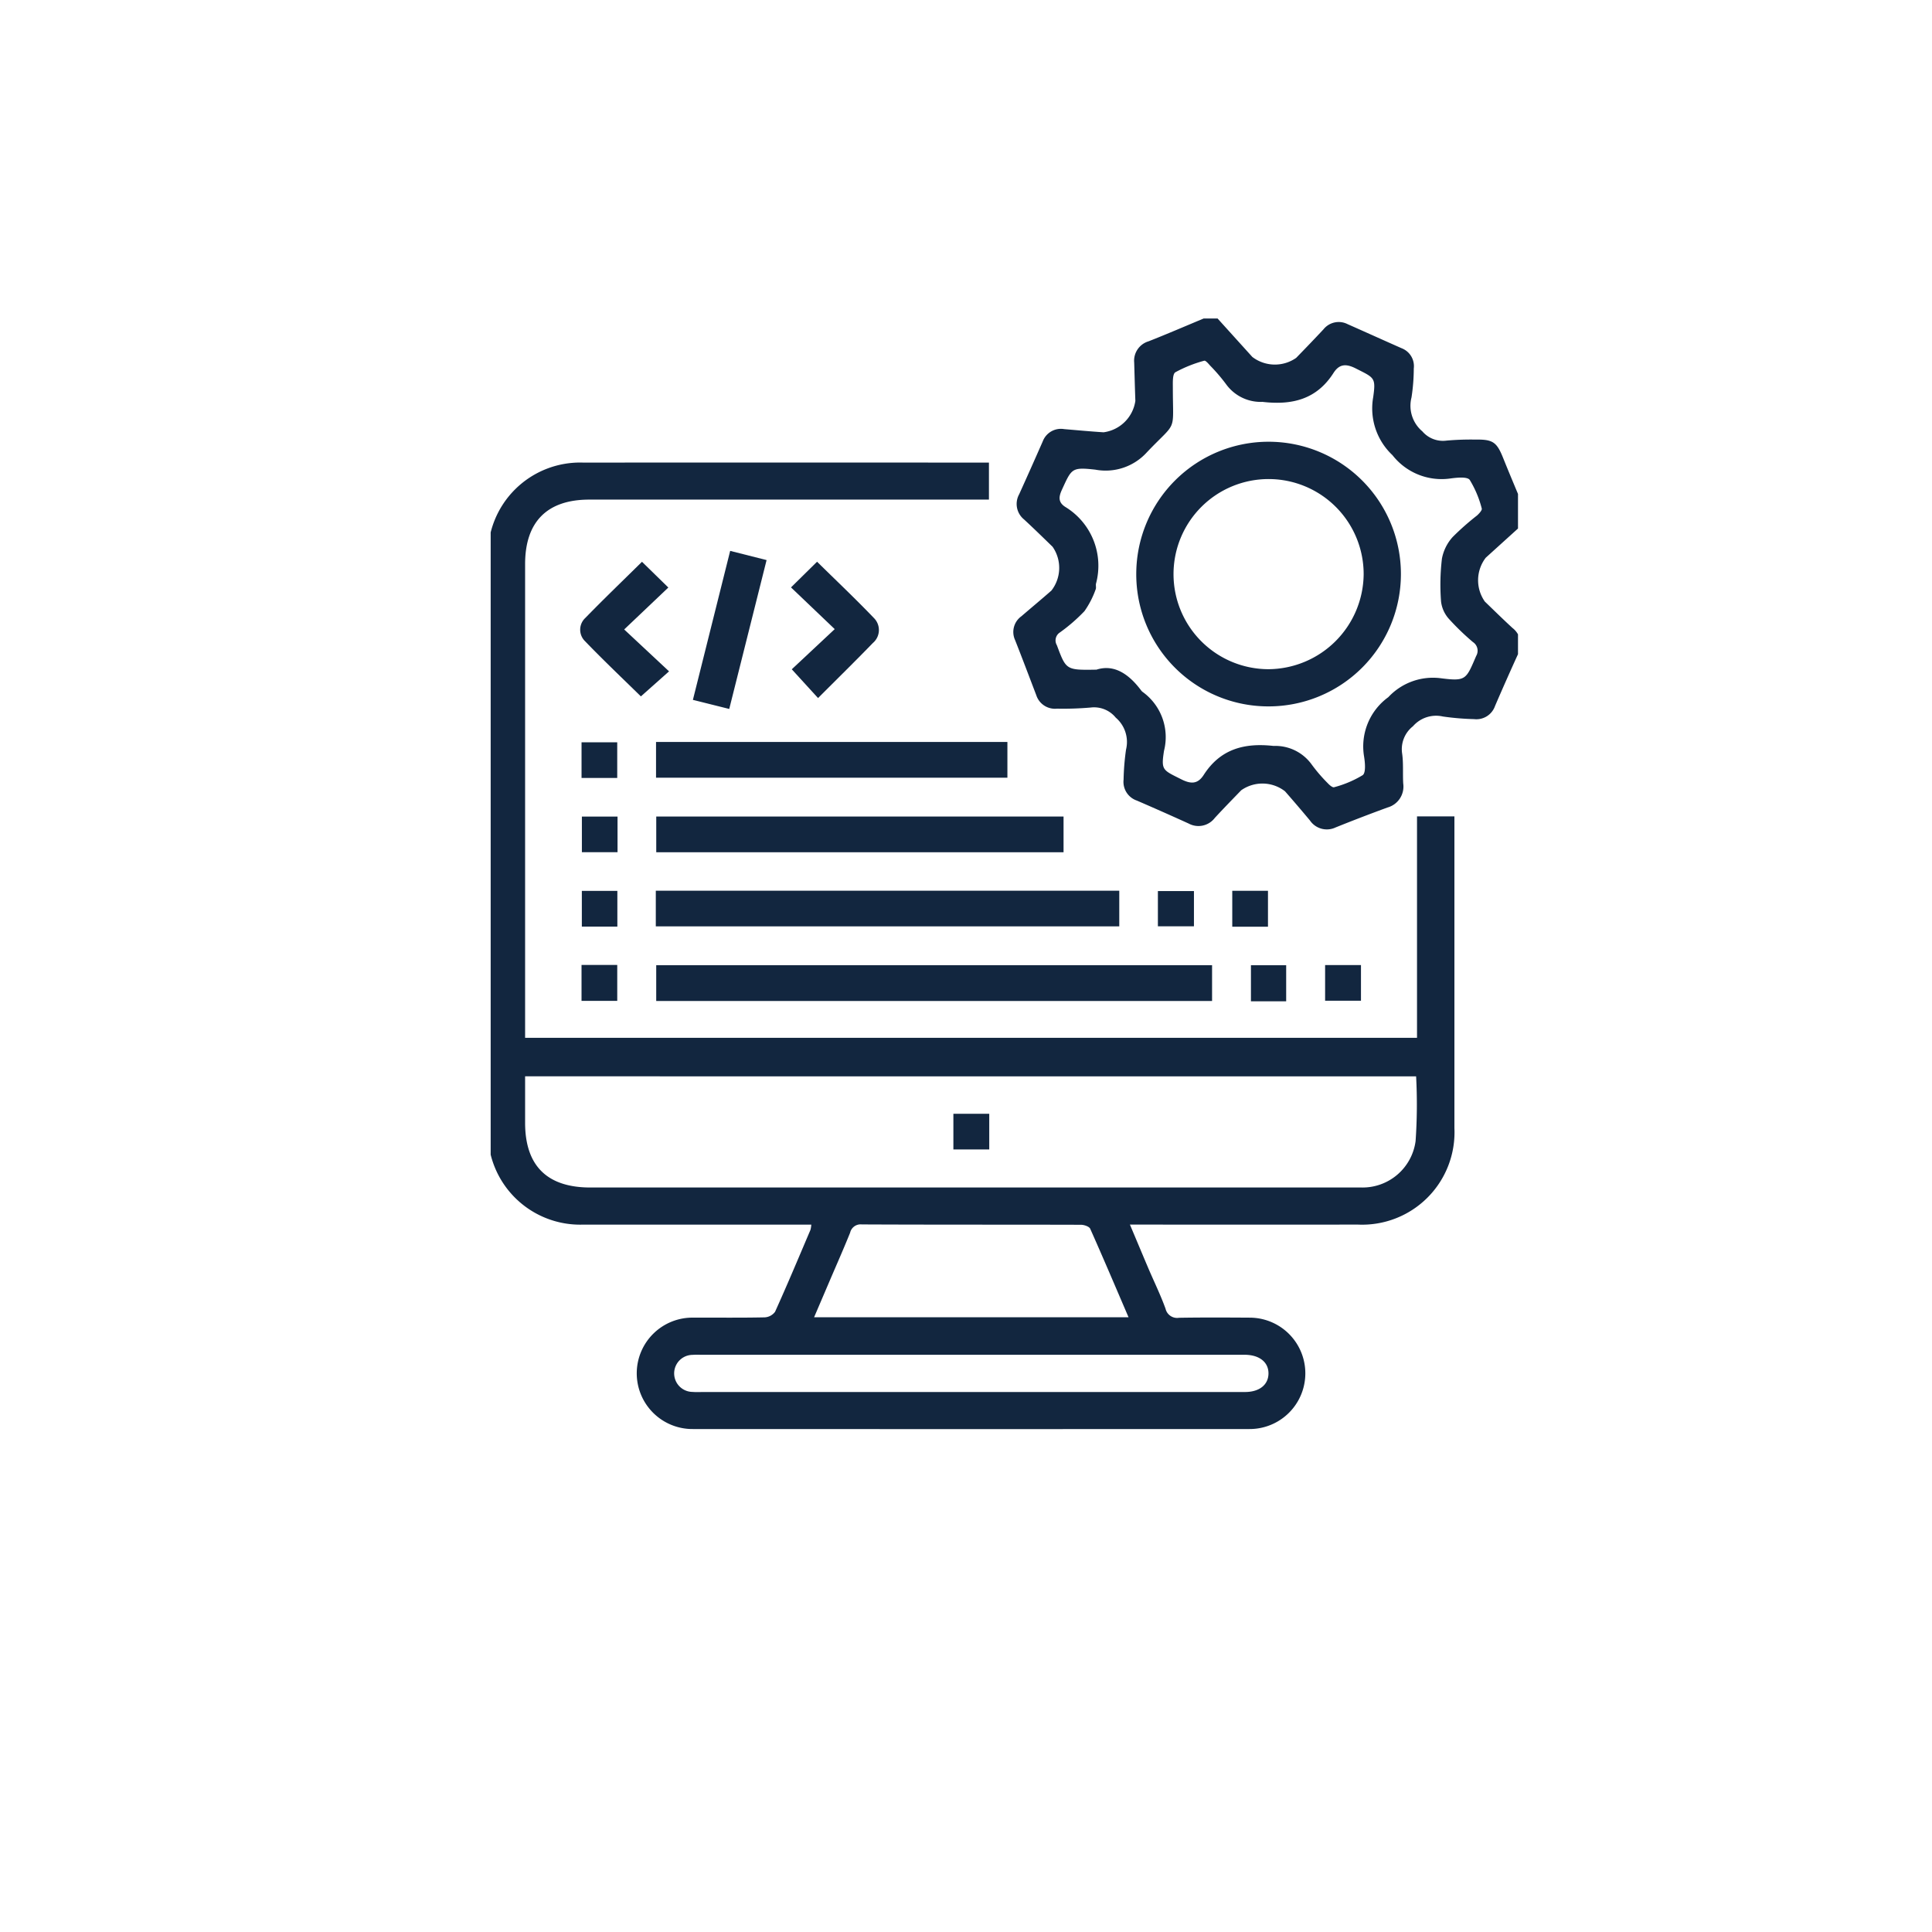 <svg xmlns="http://www.w3.org/2000/svg" xmlns:xlink="http://www.w3.org/1999/xlink" width="126" height="126" viewBox="0 0 126 126">
  <defs>
    <filter id="Elipse_6216" x="0" y="0" width="126" height="126" filterUnits="userSpaceOnUse">
      <feOffset dy="3" input="SourceAlpha"/>
      <feGaussianBlur stdDeviation="3" result="blur"/>
      <feFlood flood-opacity="0.161"/>
      <feComposite operator="in" in2="blur"/>
      <feComposite in="SourceGraphic"/>
    </filter>
    <clipPath id="clip-path">
      <rect id="Rectángulo_58342" data-name="Rectángulo 58342" width="67" height="73" transform="translate(0.174 -0.392)" fill="#12263f"/>
    </clipPath>
  </defs>
  <g id="Grupo_183598" data-name="Grupo 183598" transform="translate(-190 -3898.332)">
    <g transform="matrix(1, 0, 0, 1, 190, 3898.33)" filter="url(#Elipse_6216)">
      <circle id="Elipse_6216-2" data-name="Elipse 6216" cx="54" cy="54" r="54" transform="translate(9 6)" fill="#fff"/>
    </g>
    <g id="Grupo_180445" data-name="Grupo 180445" transform="translate(221.826 3919.1)">
      <g id="Grupo_180444" data-name="Grupo 180444" clip-path="url(#clip-path)">
        <path id="Trazado_231953" data-name="Trazado 231953" d="M258.9,13.337q-1.254,1.135-2.507,2.27a2.414,2.414,0,0,0-.058,2.859c.6.579,1.194,1.163,1.807,1.726a1.336,1.336,0,0,1,.357,1.7q-.768,1.684-1.5,3.384a1.286,1.286,0,0,1-1.367.856,17.162,17.162,0,0,1-2.035-.171,2,2,0,0,0-1.951.637,1.9,1.9,0,0,0-.707,1.767c.094.645.035,1.311.072,1.966a1.415,1.415,0,0,1-1.025,1.565q-1.7.622-3.384,1.3a1.332,1.332,0,0,1-1.675-.456q-.8-.959-1.624-1.9a2.4,2.4,0,0,0-2.857-.068c-.579.6-1.162,1.194-1.726,1.808a1.34,1.34,0,0,1-1.7.363q-1.685-.766-3.384-1.5a1.288,1.288,0,0,1-.862-1.364,16.015,16.015,0,0,1,.16-1.96,2.089,2.089,0,0,0-.672-2.085,1.822,1.822,0,0,0-1.638-.657,21.031,21.031,0,0,1-2.193.073,1.281,1.281,0,0,1-1.351-.88c-.459-1.2-.91-2.4-1.383-3.595a1.261,1.261,0,0,1,.414-1.552c.65-.56,1.311-1.108,1.956-1.674a2.41,2.41,0,0,0,.077-2.857c-.617-.6-1.232-1.2-1.86-1.781a1.3,1.3,0,0,1-.321-1.641q.78-1.721,1.539-3.451a1.266,1.266,0,0,1,1.4-.8c.855.072,1.709.152,2.565.207a2.415,2.415,0,0,0,2.075-2.047c-.03-.833-.051-1.666-.076-2.5a1.318,1.318,0,0,1,.937-1.386c1.206-.474,2.4-.99,3.593-1.488h.909q1.133,1.254,2.267,2.508a2.424,2.424,0,0,0,2.858.06c.6-.617,1.193-1.233,1.779-1.86a1.274,1.274,0,0,1,1.574-.34c1.174.519,2.343,1.049,3.517,1.568a1.251,1.251,0,0,1,.8,1.326,12.571,12.571,0,0,1-.148,1.884,2.183,2.183,0,0,0,.709,2.216,1.766,1.766,0,0,0,1.583.6,17.919,17.919,0,0,1,1.89-.065c1.129-.018,1.381.166,1.8,1.215.446,1.109.914,2.208,1.373,3.312ZM231.025,22.9c1.146-.357,2.094.3,2.879,1.339a.537.537,0,0,0,.1.11,3.635,3.635,0,0,1,1.407,3.848c-.2,1.278-.083,1.251,1.128,1.861.627.316,1.07.32,1.46-.286,1.083-1.684,2.633-2.105,4.556-1.891a2.919,2.919,0,0,1,2.457,1.17,10.492,10.492,0,0,0,1.082,1.265c.109.119.311.291.409.258a7.06,7.06,0,0,0,1.864-.787c.215-.155.157-.807.092-1.212A3.97,3.97,0,0,1,250.04,24.7a3.978,3.978,0,0,1,3.413-1.235c1.658.212,1.653.089,2.316-1.451a.674.674,0,0,0-.212-.907,16.746,16.746,0,0,1-1.578-1.525,2.058,2.058,0,0,1-.5-1.115,14.377,14.377,0,0,1,.057-2.8,2.906,2.906,0,0,1,.7-1.412,17.27,17.27,0,0,1,1.585-1.4c.139-.125.348-.35.312-.459a6.781,6.781,0,0,0-.784-1.865c-.155-.215-.8-.153-1.211-.1a4.072,4.072,0,0,1-3.829-1.514,4.182,4.182,0,0,1-1.256-3.779c.182-1.29.077-1.259-1.125-1.871-.63-.321-1.078-.313-1.463.288-1.1,1.724-2.694,2.113-4.632,1.887A2.789,2.789,0,0,1,239.5,4.346a11.579,11.579,0,0,0-1.079-1.267c-.114-.128-.3-.349-.387-.321a8.621,8.621,0,0,0-1.882.752c-.195.12-.165.673-.165,1.029,0,2.991.309,2.087-1.689,4.187a3.628,3.628,0,0,1-3.367,1.136c-1.55-.17-1.54-.08-2.185,1.325-.211.46-.233.807.217,1.1a4.487,4.487,0,0,1,2.011,5.014c-.022.123.026.269-.023.375a5.851,5.851,0,0,1-.727,1.412,11.155,11.155,0,0,1-1.6,1.39.617.617,0,0,0-.2.836c.606,1.621.595,1.625,2.592,1.592" transform="translate(-191.323 -0.001)" fill="#12263f"/>
        <path id="Trazado_231954" data-name="Trazado 231954" d="M21.086,111.583H19.927q-6.856,0-13.711,0A6.015,6.015,0,0,1,0,105.375Q0,86.737,0,68.1a6.009,6.009,0,0,1,6.2-6.214q12.84-.006,25.68,0h.79V64.3H6.606c-2.751,0-4.186,1.445-4.186,4.213q0,15,0,30v.888H60.588V84.96h2.439v.786q0,9.774,0,19.547a6.023,6.023,0,0,1-6.284,6.289q-6.969.005-13.939,0h-.94c.424,1,.809,1.926,1.2,2.845.376.88.8,1.744,1.124,2.642a.774.774,0,0,0,.879.59c1.54-.026,3.08-.017,4.621-.008a3.632,3.632,0,1,1-.031,7.264q-18.143.008-36.286,0a3.633,3.633,0,1,1,.04-7.265c1.54-.006,3.081.015,4.621-.018a.9.9,0,0,0,.689-.363c.8-1.767,1.548-3.556,2.308-5.34a1.673,1.673,0,0,0,.055-.348M2.42,101.912c0,1.063,0,2.045,0,3.027,0,2.8,1.429,4.224,4.252,4.224h49.69c.2,0,.4,0,.606,0a3.489,3.489,0,0,0,3.527-3.026,34.443,34.443,0,0,0,.034-4.222Zm39.355,15.714c-.859-2-1.662-3.894-2.5-5.772-.067-.15-.4-.259-.6-.26-4.767-.014-9.533,0-14.3-.023a.7.7,0,0,0-.758.538c-.385.957-.8,1.9-1.209,2.849l-1.141,2.668ZM31.432,122.5q8.969,0,17.939,0c.94,0,1.526-.476,1.53-1.208s-.581-1.205-1.518-1.22c-.1,0-.2,0-.3,0H13.96c-.2,0-.4-.012-.605.006a1.208,1.208,0,1,0-.012,2.416c.225.021.454.007.681.007H31.432" transform="translate(0 -52.485)" fill="#12263f"/>
        <rect id="Rectángulo_58329" data-name="Rectángulo 58329" width="36.251" height="2.334" transform="translate(10.971 42.18)" fill="#12263f"/>
        <rect id="Rectángulo_58330" data-name="Rectángulo 58330" width="30.226" height="2.325" transform="translate(10.944 37.322)" fill="#12263f"/>
        <rect id="Rectángulo_58331" data-name="Rectángulo 58331" width="26.563" height="2.33" transform="translate(10.973 32.484)" fill="#12263f"/>
        <rect id="Rectángulo_58332" data-name="Rectángulo 58332" width="22.915" height="2.331" transform="translate(10.959 27.621)" fill="#12263f"/>
        <path id="Trazado_231955" data-name="Trazado 231955" d="M42.462,108.919l2.926,2.732-1.837,1.633c-1.154-1.132-2.43-2.341-3.649-3.606a1.047,1.047,0,0,1,.031-1.516c1.21-1.244,2.464-2.447,3.69-3.657l1.718,1.679-2.88,2.736" transform="translate(-33.58 -88.635)" fill="#12263f"/>
        <path id="Trazado_231956" data-name="Trazado 231956" d="M132.982,108.877l-2.852-2.721,1.7-1.675c1.236,1.217,2.5,2.413,3.7,3.664a1.107,1.107,0,0,1-.061,1.637c-1.174,1.212-2.379,2.393-3.574,3.591l-1.714-1.877,2.8-2.619" transform="translate(-110.369 -88.615)" fill="#12263f"/>
        <path id="Trazado_231957" data-name="Trazado 231957" d="M90.426,99.821l2.374.6-2.436,9.71-2.37-.593,2.432-9.72" transform="translate(-74.631 -84.662)" fill="#12263f"/>
        <rect id="Rectángulo_58333" data-name="Rectángulo 58333" width="2.327" height="2.325" transform="translate(6.101 27.643)" fill="#12263f"/>
        <rect id="Rectángulo_58334" data-name="Rectángulo 58334" width="2.325" height="2.323" transform="translate(6.123 32.487)" fill="#12263f"/>
        <rect id="Rectángulo_58335" data-name="Rectángulo 58335" width="2.316" height="2.33" transform="translate(6.12 37.333)" fill="#12263f"/>
        <rect id="Rectángulo_58336" data-name="Rectángulo 58336" width="2.351" height="2.298" transform="translate(43.689 37.345)" fill="#12263f"/>
        <rect id="Rectángulo_58337" data-name="Rectángulo 58337" width="2.329" height="2.343" transform="translate(48.539 37.327)" fill="#12263f"/>
        <rect id="Rectángulo_58338" data-name="Rectángulo 58338" width="2.329" height="2.343" transform="translate(6.1 42.163)" fill="#12263f"/>
        <rect id="Rectángulo_58339" data-name="Rectángulo 58339" width="2.298" height="2.352" transform="translate(49.757 42.182)" fill="#12263f"/>
        <rect id="Rectángulo_58340" data-name="Rectángulo 58340" width="2.339" height="2.326" transform="translate(54.594 42.171)" fill="#12263f"/>
        <path id="Trazado_231958" data-name="Trazado 231958" d="M278.407,61.544a8.63,8.63,0,1,1,8.641,8.657,8.614,8.614,0,0,1-8.641-8.657m14.83.056a6.2,6.2,0,1,0-6.2,6.175,6.251,6.251,0,0,0,6.2-6.175" transform="translate(-236.129 -44.9)" fill="#12263f"/>
        <rect id="Rectángulo_58341" data-name="Rectángulo 58341" width="2.339" height="2.326" transform="translate(30.351 51.87)" fill="#12263f"/>
      </g>
    </g>
  </g>
</svg>
